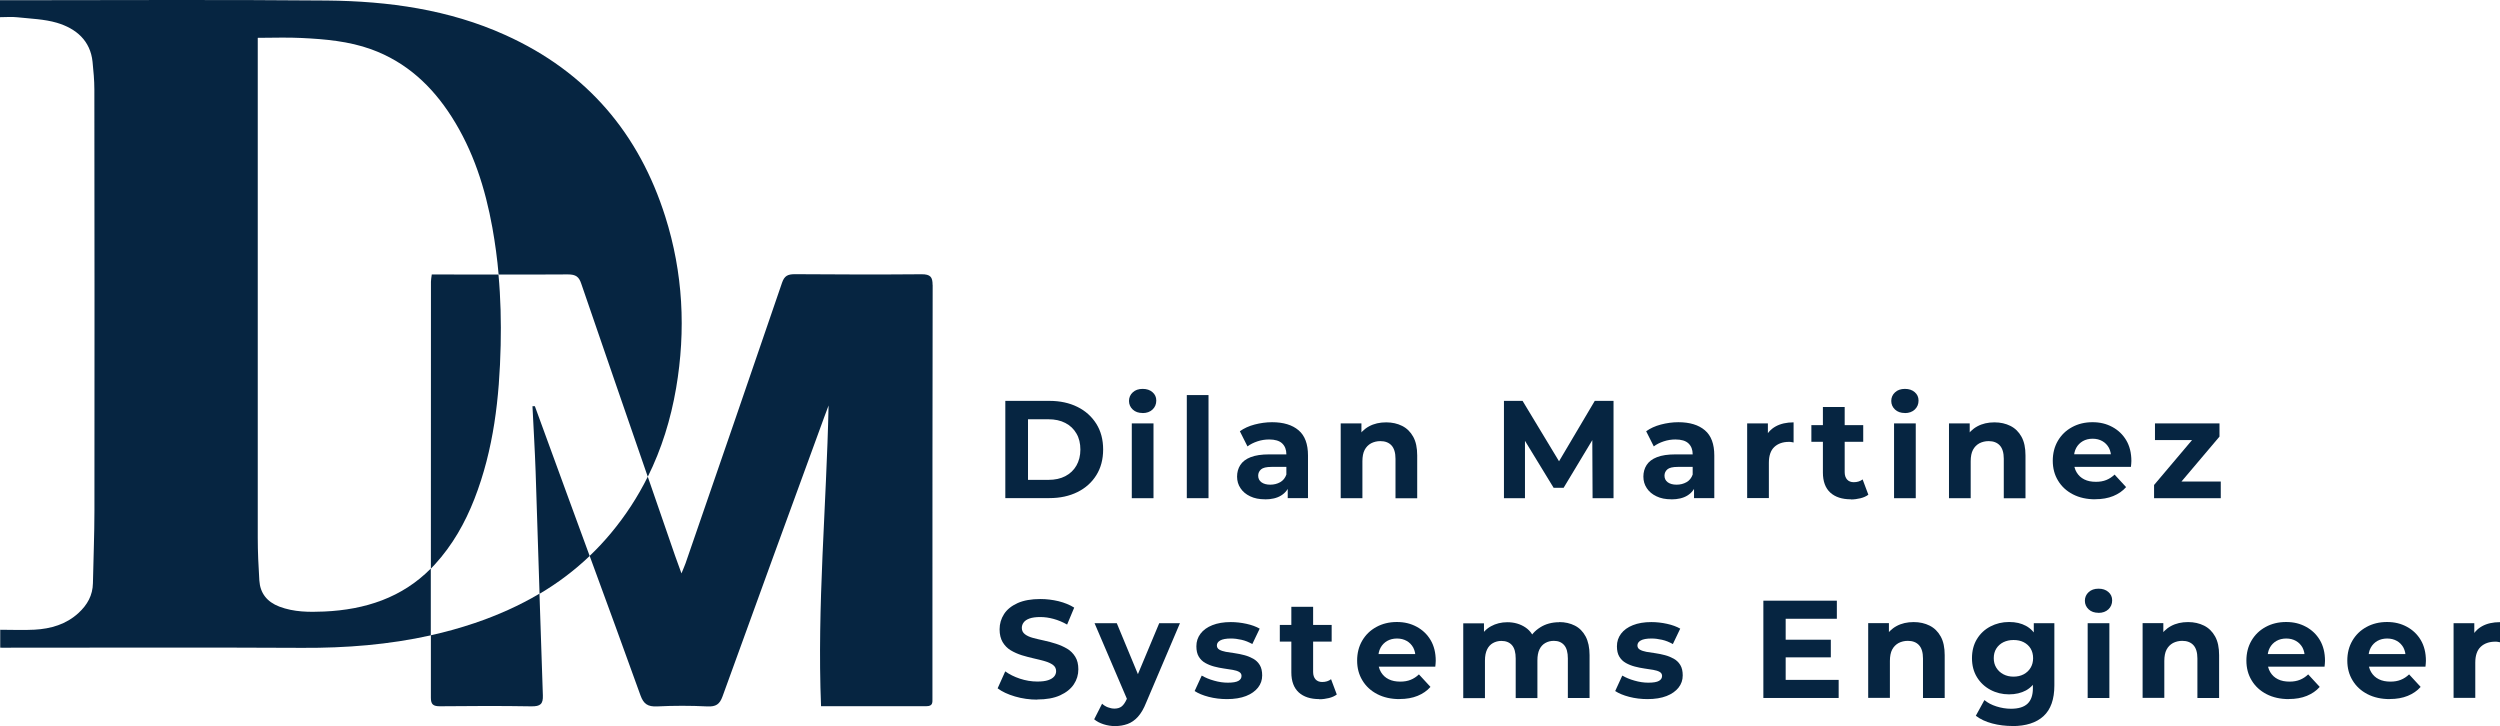 <?xml version="1.0" encoding="UTF-8"?><svg id="Capa_3" xmlns="http://www.w3.org/2000/svg" viewBox="0 0 331.71 96.34"><defs><style>.cls-1{fill:#062541;}</style></defs><g><path class="cls-1" d="M133.39,66.1v-12.91h5.86c1.4,0,2.64,.27,3.71,.8,1.07,.53,1.9,1.28,2.51,2.25,.6,.96,.9,2.1,.9,3.4s-.3,2.44-.9,3.4c-.6,.97-1.44,1.72-2.51,2.25-1.07,.53-2.31,.8-3.71,.8h-5.86Zm3.01-2.43h2.71c.86,0,1.61-.16,2.24-.49,.63-.33,1.12-.79,1.47-1.4,.35-.61,.53-1.32,.53-2.13s-.17-1.54-.53-2.14c-.35-.6-.84-1.07-1.47-1.39-.63-.33-1.38-.49-2.24-.49h-2.71v8.04Z"/><path class="cls-1" d="M151.61,54.8c-.54,0-.98-.15-1.31-.46s-.5-.69-.5-1.14,.17-.84,.5-1.14c.33-.31,.77-.46,1.31-.46s.96,.14,1.3,.43c.34,.29,.51,.66,.51,1.12,0,.48-.17,.88-.5,1.19-.33,.31-.77,.47-1.31,.47Zm-1.44,11.3v-9.92h2.88v9.92h-2.88Z"/><path class="cls-1" d="M157.47,66.1v-13.68h2.88v13.68h-2.88Z"/><path class="cls-1" d="M167.84,66.25c-.76,0-1.42-.13-1.97-.4-.55-.26-.98-.62-1.28-1.08-.3-.45-.45-.96-.45-1.53s.14-1.09,.43-1.54c.29-.45,.75-.8,1.37-1.04,.63-.25,1.45-.37,2.47-.37h2.62v1.66h-2.32c-.68,0-1.14,.11-1.39,.33-.25,.22-.38,.5-.38,.83,0,.37,.14,.66,.43,.88,.29,.21,.68,.32,1.17,.32s.93-.11,1.32-.33c.39-.22,.66-.56,.82-1.01l.44,1.35c-.21,.61-.59,1.09-1.14,1.43-.55,.34-1.27,.51-2.14,.51Zm3.02-.15v-1.94l-.18-.42v-3.47c0-.61-.19-1.09-.56-1.44s-.95-.52-1.72-.52c-.53,0-1.05,.08-1.56,.25-.51,.17-.95,.39-1.32,.67l-1.01-2.01c.54-.39,1.19-.69,1.95-.89,.76-.2,1.54-.31,2.32-.31,1.51,0,2.69,.36,3.52,1.07,.84,.71,1.25,1.83,1.25,3.34v5.66h-2.69Z"/><path class="cls-1" d="M183.93,56.04c.79,0,1.49,.16,2.11,.47,.62,.31,1.11,.79,1.47,1.44,.36,.65,.53,1.47,.53,2.48v5.68h-2.88v-5.24c0-.8-.18-1.39-.53-1.77-.35-.38-.85-.57-1.48-.57-.45,0-.86,.1-1.23,.29-.36,.2-.65,.49-.85,.87-.2,.38-.3,.89-.3,1.51v4.9h-2.88v-9.92h2.75v2.75l-.52-.83c.36-.66,.87-1.17,1.53-1.53,.66-.36,1.42-.53,2.27-.53Z"/><path class="cls-1" d="M199.55,66.1v-12.91h2.47l5.5,9.11h-1.31l5.39-9.11h2.49v12.91h-2.78l-.04-8.61h.55l-4.35,7.23h-1.33l-4.41-7.23h.61v8.61h-2.78Z"/><path class="cls-1" d="M221.75,66.25c-.76,0-1.42-.13-1.97-.4-.55-.26-.98-.62-1.28-1.08-.3-.45-.45-.96-.45-1.53s.14-1.09,.43-1.54c.29-.45,.75-.8,1.37-1.04,.63-.25,1.45-.37,2.47-.37h2.62v1.66h-2.32c-.68,0-1.14,.11-1.39,.33-.25,.22-.38,.5-.38,.83,0,.37,.14,.66,.43,.88,.29,.21,.68,.32,1.17,.32s.93-.11,1.32-.33c.39-.22,.66-.56,.82-1.01l.44,1.35c-.21,.61-.59,1.09-1.14,1.43-.55,.34-1.27,.51-2.14,.51Zm3.02-.15v-1.94l-.18-.42v-3.47c0-.61-.19-1.09-.56-1.44s-.95-.52-1.72-.52c-.53,0-1.05,.08-1.56,.25-.51,.17-.95,.39-1.32,.67l-1.01-2.01c.54-.39,1.19-.69,1.95-.89,.76-.2,1.54-.31,2.32-.31,1.51,0,2.69,.36,3.52,1.07,.84,.71,1.25,1.83,1.25,3.34v5.66h-2.69Z"/><path class="cls-1" d="M231.82,66.1v-9.92h2.75v2.82l-.39-.83c.29-.7,.77-1.23,1.42-1.59s1.45-.54,2.38-.54v2.67c-.11-.02-.22-.04-.32-.06s-.21-.02-.3-.02c-.81,0-1.46,.23-1.94,.68s-.72,1.16-.72,2.1v4.68h-2.88Z"/><path class="cls-1" d="M240.34,58.62v-2.21h6.88v2.21h-6.88Zm5.24,7.63c-1.17,0-2.08-.3-2.73-.89-.65-.6-.98-1.48-.98-2.66v-8.7h2.89v8.65c0,.42,.11,.74,.32,.98,.21,.23,.51,.35,.88,.35,.47,0,.86-.12,1.18-.37l.76,2.03c-.28,.21-.63,.37-1.04,.47-.41,.1-.84,.16-1.28,.16Z"/><path class="cls-1" d="M252.75,54.8c-.54,0-.98-.15-1.31-.46s-.5-.69-.5-1.14,.17-.84,.5-1.14c.33-.31,.77-.46,1.31-.46s.96,.14,1.3,.43c.34,.29,.51,.66,.51,1.12,0,.48-.17,.88-.5,1.19-.33,.31-.77,.47-1.31,.47Zm-1.44,11.3v-9.92h2.88v9.92h-2.88Z"/><path class="cls-1" d="M264.64,56.04c.79,0,1.49,.16,2.11,.47,.62,.31,1.11,.79,1.47,1.44,.36,.65,.53,1.47,.53,2.48v5.68h-2.88v-5.24c0-.8-.18-1.39-.53-1.77-.35-.38-.85-.57-1.48-.57-.45,0-.86,.1-1.23,.29-.36,.2-.65,.49-.85,.87-.2,.38-.3,.89-.3,1.51v4.9h-2.88v-9.92h2.75v2.75l-.52-.83c.36-.66,.87-1.17,1.53-1.53,.66-.36,1.42-.53,2.27-.53Z"/><path class="cls-1" d="M278.01,66.25c-1.13,0-2.12-.22-2.97-.66-.85-.44-1.51-1.05-1.97-1.82-.47-.77-.7-1.64-.7-2.63s.22-1.86,.67-2.64c.45-.77,1.07-1.38,1.88-1.82,.8-.44,1.71-.66,2.72-.66s1.85,.21,2.63,.63c.78,.42,1.4,1.01,1.85,1.77,.45,.76,.68,1.68,.68,2.75,0,.11,0,.24-.02,.38-.01,.14-.02,.27-.04,.4h-8.06v-1.68h6.55l-1.12,.5c.01-.52-.09-.96-.29-1.35-.21-.38-.5-.68-.87-.89-.37-.21-.8-.32-1.29-.32s-.93,.11-1.3,.32c-.38,.22-.67,.52-.88,.9-.21,.39-.31,.85-.31,1.37v.44c0,.55,.12,1.03,.37,1.44,.25,.41,.58,.72,1.01,.93,.43,.22,.95,.32,1.55,.32,.52,0,.97-.08,1.37-.24s.77-.4,1.1-.72l1.53,1.66c-.45,.52-1.03,.91-1.71,1.19-.69,.28-1.48,.42-2.38,.42Z"/><path class="cls-1" d="M285.81,66.1v-1.75l5.85-6.92,.5,.96h-6.23v-2.21h8.56v1.75l-5.84,6.9-.54-.94h6.55v2.21h-8.83Z"/><path class="cls-1" d="M137.65,92.83c-1.03,0-2.03-.14-2.98-.42-.95-.28-1.72-.64-2.3-1.08l1.01-2.25c.54,.39,1.19,.72,1.95,.97,.76,.25,1.53,.38,2.31,.38,.59,0,1.07-.06,1.43-.18s.63-.29,.8-.49c.17-.2,.26-.44,.26-.71,0-.34-.14-.62-.41-.82s-.63-.37-1.08-.5c-.45-.13-.94-.25-1.47-.37-.53-.12-1.06-.26-1.59-.42-.53-.17-1.03-.39-1.48-.66s-.8-.64-1.07-1.09c-.26-.45-.4-1.01-.4-1.69,0-.74,.2-1.41,.59-2.02,.39-.61,.99-1.09,1.8-1.46,.81-.36,1.82-.54,3.03-.54,.81,0,1.61,.1,2.41,.29,.79,.2,1.48,.48,2.07,.85l-.94,2.25c-.58-.33-1.17-.58-1.79-.75-.61-.17-1.21-.25-1.77-.25s-1.06,.06-1.42,.19c-.36,.13-.62,.3-.78,.52-.17,.22-.25,.47-.25,.74,0,.34,.14,.62,.41,.83,.27,.21,.63,.37,1.07,.49,.44,.12,.93,.23,1.47,.35,.54,.12,1.08,.26,1.6,.43,.53,.17,1.01,.39,1.46,.65,.44,.26,.8,.62,1.08,1.07,.28,.45,.41,1,.41,1.67,0,.73-.2,1.39-.6,1.99s-1.01,1.09-1.82,1.46-1.83,.55-3.04,.55Z"/><path class="cls-1" d="M147.94,96.34c-.5,0-1.01-.08-1.51-.24-.5-.16-.92-.38-1.25-.66l1.05-2.07c.22,.21,.48,.37,.77,.48,.29,.11,.58,.17,.88,.17,.39,0,.71-.1,.95-.29s.46-.51,.66-.95l.52-1.22,.22-.31,3.58-8.56h2.75l-4.48,10.53c-.32,.81-.69,1.44-1.1,1.89-.41,.45-.87,.77-1.37,.95s-1.05,.28-1.65,.28Zm1.7-3.34l-4.41-10.31h2.95l3.45,8.32-1.99,1.99Z"/><path class="cls-1" d="M162.8,92.76c-.85,0-1.66-.1-2.43-.3-.77-.2-1.39-.46-1.86-.77l.94-2.05c.47,.27,1.01,.5,1.63,.67,.62,.18,1.23,.27,1.83,.27,.66,0,1.13-.08,1.41-.24s.41-.38,.41-.66c0-.23-.11-.41-.32-.53s-.5-.21-.85-.27c-.35-.06-.74-.12-1.17-.18-.43-.06-.86-.15-1.28-.26-.42-.11-.82-.27-1.18-.47-.36-.2-.65-.48-.87-.84s-.32-.82-.32-1.38c0-.63,.18-1.18,.55-1.67,.37-.49,.89-.86,1.57-1.13,.68-.27,1.49-.41,2.45-.41,.69,0,1.38,.08,2.07,.23,.69,.15,1.28,.37,1.76,.64l-.98,2.05c-.47-.27-.94-.46-1.43-.57-.49-.11-.95-.17-1.39-.17-.66,0-1.14,.09-1.44,.26s-.44,.39-.44,.66c0,.25,.11,.43,.33,.56,.22,.13,.51,.22,.87,.29,.36,.06,.75,.12,1.18,.18,.43,.06,.85,.15,1.27,.26,.42,.11,.81,.27,1.17,.47,.36,.2,.65,.48,.87,.84s.32,.82,.32,1.38c0,.6-.18,1.14-.55,1.61-.37,.47-.9,.85-1.59,1.12-.69,.27-1.54,.41-2.54,.41Z"/><path class="cls-1" d="M169.81,85.13v-2.21h6.88v2.21h-6.88Zm5.24,7.63c-1.17,0-2.08-.3-2.73-.89-.65-.6-.98-1.48-.98-2.66v-8.7h2.89v8.65c0,.42,.11,.74,.32,.98,.21,.23,.51,.35,.88,.35,.47,0,.86-.12,1.18-.37l.76,2.03c-.28,.21-.63,.37-1.04,.47-.41,.1-.84,.16-1.28,.16Z"/><path class="cls-1" d="M185.71,92.76c-1.13,0-2.12-.22-2.97-.66-.85-.44-1.51-1.05-1.97-1.82-.47-.77-.7-1.64-.7-2.63s.22-1.86,.67-2.64c.45-.77,1.07-1.38,1.88-1.82,.8-.44,1.71-.66,2.72-.66s1.85,.21,2.63,.63c.78,.42,1.4,1.01,1.85,1.77,.45,.76,.68,1.68,.68,2.75,0,.11,0,.24-.02,.38-.01,.14-.02,.27-.04,.4h-8.06v-1.68h6.55l-1.12,.5c.01-.52-.09-.96-.29-1.35-.21-.38-.5-.68-.87-.89-.37-.21-.8-.32-1.29-.32s-.93,.11-1.3,.32c-.38,.22-.67,.52-.88,.9-.21,.39-.31,.85-.31,1.37v.44c0,.55,.12,1.03,.37,1.44,.25,.41,.58,.72,1.01,.93,.43,.22,.95,.32,1.55,.32,.52,0,.97-.08,1.37-.24s.77-.4,1.1-.72l1.53,1.66c-.45,.52-1.03,.91-1.71,1.19-.69,.28-1.48,.42-2.38,.42Z"/><path class="cls-1" d="M206.87,82.54c.79,0,1.48,.16,2.09,.47,.61,.31,1.08,.79,1.43,1.44,.34,.65,.52,1.47,.52,2.48v5.68h-2.88v-5.24c0-.8-.16-1.39-.49-1.77-.33-.38-.78-.57-1.37-.57-.43,0-.81,.1-1.14,.29-.33,.19-.59,.47-.77,.85-.18,.37-.27,.86-.27,1.47v4.98h-2.88v-5.24c0-.8-.16-1.39-.49-1.77-.33-.38-.8-.57-1.41-.57-.42,0-.79,.1-1.13,.29-.33,.19-.59,.47-.77,.85s-.28,.86-.28,1.47v4.98h-2.88v-9.92h2.75v2.69l-.52-.77c.33-.68,.82-1.19,1.46-1.54,.64-.35,1.36-.53,2.16-.53,.91,0,1.71,.23,2.4,.69,.69,.46,1.14,1.16,1.37,2.11l-1.01-.28c.33-.76,.86-1.37,1.59-1.83,.72-.46,1.57-.69,2.53-.69Z"/><path class="cls-1" d="M218.6,92.76c-.85,0-1.66-.1-2.43-.3-.77-.2-1.39-.46-1.86-.77l.94-2.05c.47,.27,1.01,.5,1.63,.67,.62,.18,1.23,.27,1.83,.27,.66,0,1.13-.08,1.41-.24s.41-.38,.41-.66c0-.23-.11-.41-.32-.53s-.5-.21-.85-.27c-.35-.06-.74-.12-1.17-.18-.43-.06-.86-.15-1.28-.26-.42-.11-.82-.27-1.18-.47-.36-.2-.65-.48-.87-.84s-.32-.82-.32-1.38c0-.63,.18-1.18,.55-1.67,.37-.49,.89-.86,1.57-1.13,.68-.27,1.49-.41,2.45-.41,.69,0,1.38,.08,2.07,.23,.69,.15,1.28,.37,1.76,.64l-.98,2.05c-.47-.27-.94-.46-1.43-.57-.49-.11-.95-.17-1.39-.17-.66,0-1.14,.09-1.44,.26s-.44,.39-.44,.66c0,.25,.11,.43,.33,.56,.22,.13,.51,.22,.87,.29,.36,.06,.75,.12,1.18,.18,.43,.06,.85,.15,1.27,.26,.42,.11,.81,.27,1.17,.47,.36,.2,.65,.48,.87,.84s.32,.82,.32,1.38c0,.6-.18,1.14-.55,1.61-.37,.47-.9,.85-1.59,1.12-.69,.27-1.54,.41-2.54,.41Z"/><path class="cls-1" d="M236.93,90.21h7.03v2.4h-9.99v-12.91h9.75v2.4h-6.79v8.11Zm-.22-5.33h6.21v2.34h-6.21v-2.34Z"/><path class="cls-1" d="M253.92,82.54c.79,0,1.49,.16,2.11,.47,.62,.31,1.11,.79,1.47,1.44,.36,.65,.53,1.47,.53,2.48v5.68h-2.88v-5.24c0-.8-.18-1.39-.53-1.77-.35-.38-.85-.57-1.48-.57-.45,0-.86,.1-1.23,.29-.36,.2-.65,.49-.85,.87-.2,.38-.3,.89-.3,1.51v4.9h-2.88v-9.92h2.75v2.75l-.52-.83c.36-.66,.87-1.17,1.53-1.53,.66-.36,1.42-.53,2.27-.53Z"/><path class="cls-1" d="M266.57,92.13c-.9,0-1.72-.2-2.47-.6-.75-.4-1.35-.96-1.79-1.68-.44-.72-.66-1.56-.66-2.52s.22-1.82,.66-2.54c.44-.72,1.04-1.28,1.79-1.67,.75-.39,1.57-.59,2.47-.59s1.61,.17,2.24,.51c.63,.34,1.13,.86,1.48,1.58,.36,.71,.53,1.62,.53,2.71s-.18,1.99-.53,2.7c-.36,.71-.85,1.23-1.48,1.58-.63,.34-1.38,.52-2.24,.52Zm.46,4.2c-.93,0-1.83-.11-2.7-.34-.87-.23-1.59-.57-2.17-1.02l1.14-2.08c.43,.36,.96,.64,1.59,.84,.63,.2,1.28,.31,1.93,.31,1.01,0,1.74-.23,2.21-.68,.47-.45,.7-1.13,.7-2.03v-1.48l.18-2.51-.06-2.53v-2.12h2.73v8.26c0,1.83-.48,3.19-1.44,4.07s-2.34,1.32-4.13,1.32Zm.13-6.55c.5,0,.95-.1,1.35-.31,.39-.21,.7-.5,.92-.87,.22-.37,.33-.79,.33-1.27s-.11-.92-.33-1.28c-.22-.36-.53-.64-.92-.84-.39-.2-.84-.29-1.35-.29s-.94,.1-1.34,.29c-.4,.2-.71,.48-.94,.84-.23,.36-.34,.79-.34,1.28s.11,.9,.34,1.27c.23,.37,.54,.66,.94,.87,.4,.21,.84,.31,1.34,.31Z"/><path class="cls-1" d="M278.44,81.31c-.54,0-.98-.15-1.31-.46s-.5-.69-.5-1.14,.17-.84,.5-1.14c.33-.31,.77-.46,1.31-.46s.96,.14,1.3,.43c.34,.29,.51,.66,.51,1.12,0,.48-.17,.88-.5,1.19-.33,.31-.77,.47-1.31,.47Zm-1.44,11.3v-9.92h2.88v9.92h-2.88Z"/><path class="cls-1" d="M290.33,82.54c.79,0,1.49,.16,2.11,.47,.62,.31,1.11,.79,1.47,1.44,.36,.65,.53,1.47,.53,2.48v5.68h-2.88v-5.24c0-.8-.18-1.39-.53-1.77-.35-.38-.85-.57-1.48-.57-.45,0-.86,.1-1.23,.29-.36,.2-.65,.49-.85,.87-.2,.38-.3,.89-.3,1.51v4.9h-2.88v-9.92h2.75v2.75l-.52-.83c.36-.66,.87-1.17,1.53-1.53,.66-.36,1.42-.53,2.27-.53Z"/><path class="cls-1" d="M303.7,92.76c-1.13,0-2.12-.22-2.97-.66-.85-.44-1.51-1.05-1.97-1.82-.47-.77-.7-1.64-.7-2.63s.22-1.86,.67-2.64c.45-.77,1.07-1.38,1.88-1.82,.8-.44,1.71-.66,2.72-.66s1.85,.21,2.63,.63c.78,.42,1.4,1.01,1.85,1.77,.45,.76,.68,1.68,.68,2.75,0,.11,0,.24-.02,.38-.01,.14-.02,.27-.04,.4h-8.06v-1.68h6.55l-1.12,.5c.01-.52-.09-.96-.29-1.35-.21-.38-.5-.68-.87-.89-.37-.21-.8-.32-1.29-.32s-.93,.11-1.3,.32c-.38,.22-.67,.52-.88,.9-.21,.39-.31,.85-.31,1.37v.44c0,.55,.12,1.03,.37,1.44,.25,.41,.58,.72,1.01,.93,.43,.22,.95,.32,1.55,.32,.52,0,.97-.08,1.37-.24s.77-.4,1.1-.72l1.53,1.66c-.45,.52-1.03,.91-1.71,1.19-.69,.28-1.48,.42-2.38,.42Z"/><path class="cls-1" d="M317.09,92.76c-1.13,0-2.12-.22-2.97-.66-.85-.44-1.51-1.05-1.97-1.82-.47-.77-.7-1.64-.7-2.63s.22-1.86,.67-2.64c.45-.77,1.07-1.38,1.88-1.82,.8-.44,1.71-.66,2.72-.66s1.85,.21,2.63,.63c.78,.42,1.4,1.01,1.85,1.77,.45,.76,.68,1.68,.68,2.75,0,.11,0,.24-.02,.38-.01,.14-.02,.27-.04,.4h-8.06v-1.68h6.55l-1.12,.5c.01-.52-.09-.96-.29-1.35-.21-.38-.5-.68-.87-.89-.37-.21-.8-.32-1.29-.32s-.93,.11-1.3,.32c-.38,.22-.67,.52-.88,.9-.21,.39-.31,.85-.31,1.37v.44c0,.55,.12,1.03,.37,1.44,.25,.41,.58,.72,1.01,.93,.43,.22,.95,.32,1.55,.32,.52,0,.97-.08,1.37-.24s.77-.4,1.1-.72l1.53,1.66c-.45,.52-1.03,.91-1.71,1.19-.69,.28-1.48,.42-2.38,.42Z"/><path class="cls-1" d="M325.55,92.61v-9.92h2.75v2.82l-.39-.83c.29-.7,.77-1.23,1.42-1.59s1.45-.54,2.38-.54v2.67c-.11-.02-.22-.04-.32-.06s-.21-.02-.3-.02c-.81,0-1.46,.23-1.94,.68s-.72,1.16-.72,2.1v4.68h-2.88Z"/></g><g><path class="cls-1" d="M43.02,81.14c-2.01,.09-4.02,.08-5.95-.65-1.67-.64-2.55-1.8-2.66-3.47-.12-1.89-.21-3.79-.21-5.68-.01-21.78,0-43.55,0-65.33v-.99c2.01,0,3.92-.08,5.82,.02,3.13,.15,6.26,.43,9.21,1.49,4.71,1.7,8.1,4.91,10.68,8.94,2.9,4.54,4.48,9.53,5.42,14.74,.37,2.07,.65,4.14,.83,6.22,3.07,0,6.13,0,9.2-.02,1.05,0,1.46,.32,1.76,1.22,2.93,8.55,5.88,17.09,8.83,25.63,1.83-3.68,3.05-7.62,3.76-11.77,1.31-7.69,.92-15.3-1.44-22.75-3.46-10.93-10.32-19.18-21.24-24.1C59.55,1.26,51.54,.15,43.38,.07,29.28-.06,15.18,.03,1.07,.03,.73,.03,.39,.03,0,.03V2.28c.82,0,1.55-.07,2.27,.01,1.77,.19,3.59,.24,5.27,.73,2.59,.77,4.45,2.39,4.74,5.18,.12,1.22,.24,2.44,.24,3.66,.02,18.63,.03,37.27,.01,55.9,0,3.21-.14,6.42-.2,9.63-.03,1.6-.74,2.87-1.92,3.95-1.63,1.5-3.65,2.09-5.83,2.21-1.49,.08-2.99,.01-4.55,.01v2.38H.97c13.05,0,26.1-.05,39.14,.02,5.79,.03,11.48-.42,17.05-1.66,0-2.95,0-5.91,0-8.86-3.81,3.85-8.68,5.46-14.16,5.7Z"/><path class="cls-1" d="M70.96,53.9h-.31c.14,2.91,.32,5.81,.42,8.72,.18,5.39,.35,10.78,.52,16.17,2.4-1.42,4.63-3.09,6.65-5.02-.95-2.6-1.91-5.2-2.86-7.8-1.47-4.02-2.94-8.05-4.41-12.07Z"/><path class="cls-1" d="M57.17,84.3c0,2.76,0,5.52,0,8.28,0,.89,.31,1.14,1.24,1.13,4.03-.04,8.06-.06,12.08,.01,1.22,.02,1.58-.31,1.54-1.46-.16-4.49-.31-8.99-.45-13.49-2.66,1.58-5.53,2.86-8.59,3.9-1.93,.65-3.87,1.19-5.82,1.62Z"/><path class="cls-1" d="M57.29,36.41c-.05,.42-.11,.69-.11,.96,0,12.69,0,25.39-.01,38.08,.18-.18,.36-.37,.53-.56,2.34-2.56,4-5.5,5.24-8.67,2.57-6.58,3.33-13.45,3.49-20.4,.07-3.14,0-6.27-.29-9.39-2.49,0-4.97-.01-7.46-.01-.46,0-.91,0-1.4,0Z"/><path class="cls-1" d="M123.74,37.81c0-1.04-.27-1.43-1.48-1.42-5.6,.05-11.19,.03-16.79-.01-.96,0-1.39,.23-1.7,1.12-4.24,12.42-8.53,24.83-12.81,37.25-.12,.34-.27,.67-.54,1.33-.37-1.02-.62-1.69-.85-2.35-1.21-3.49-2.41-6.99-3.62-10.48-1.31,2.64-2.94,5.16-4.91,7.52-.89,1.06-1.82,2.06-2.8,2.99,2.26,6.16,4.52,12.32,6.74,18.5,.41,1.13,.95,1.53,2.23,1.47,2.2-.11,4.41-.11,6.61,0,1.18,.06,1.67-.28,2.05-1.33,4.46-12.36,8.98-24.7,13.49-37.05,.19-.52,.39-1.03,.58-1.55-.28,13.32-1.54,26.54-1,39.9,4.76,0,9.38,0,13.99,0,.87,0,.79-.52,.79-1.04,0-2.96,0-5.91,0-8.87,0-15.33,0-30.66,.03-45.99Z"/></g></svg>